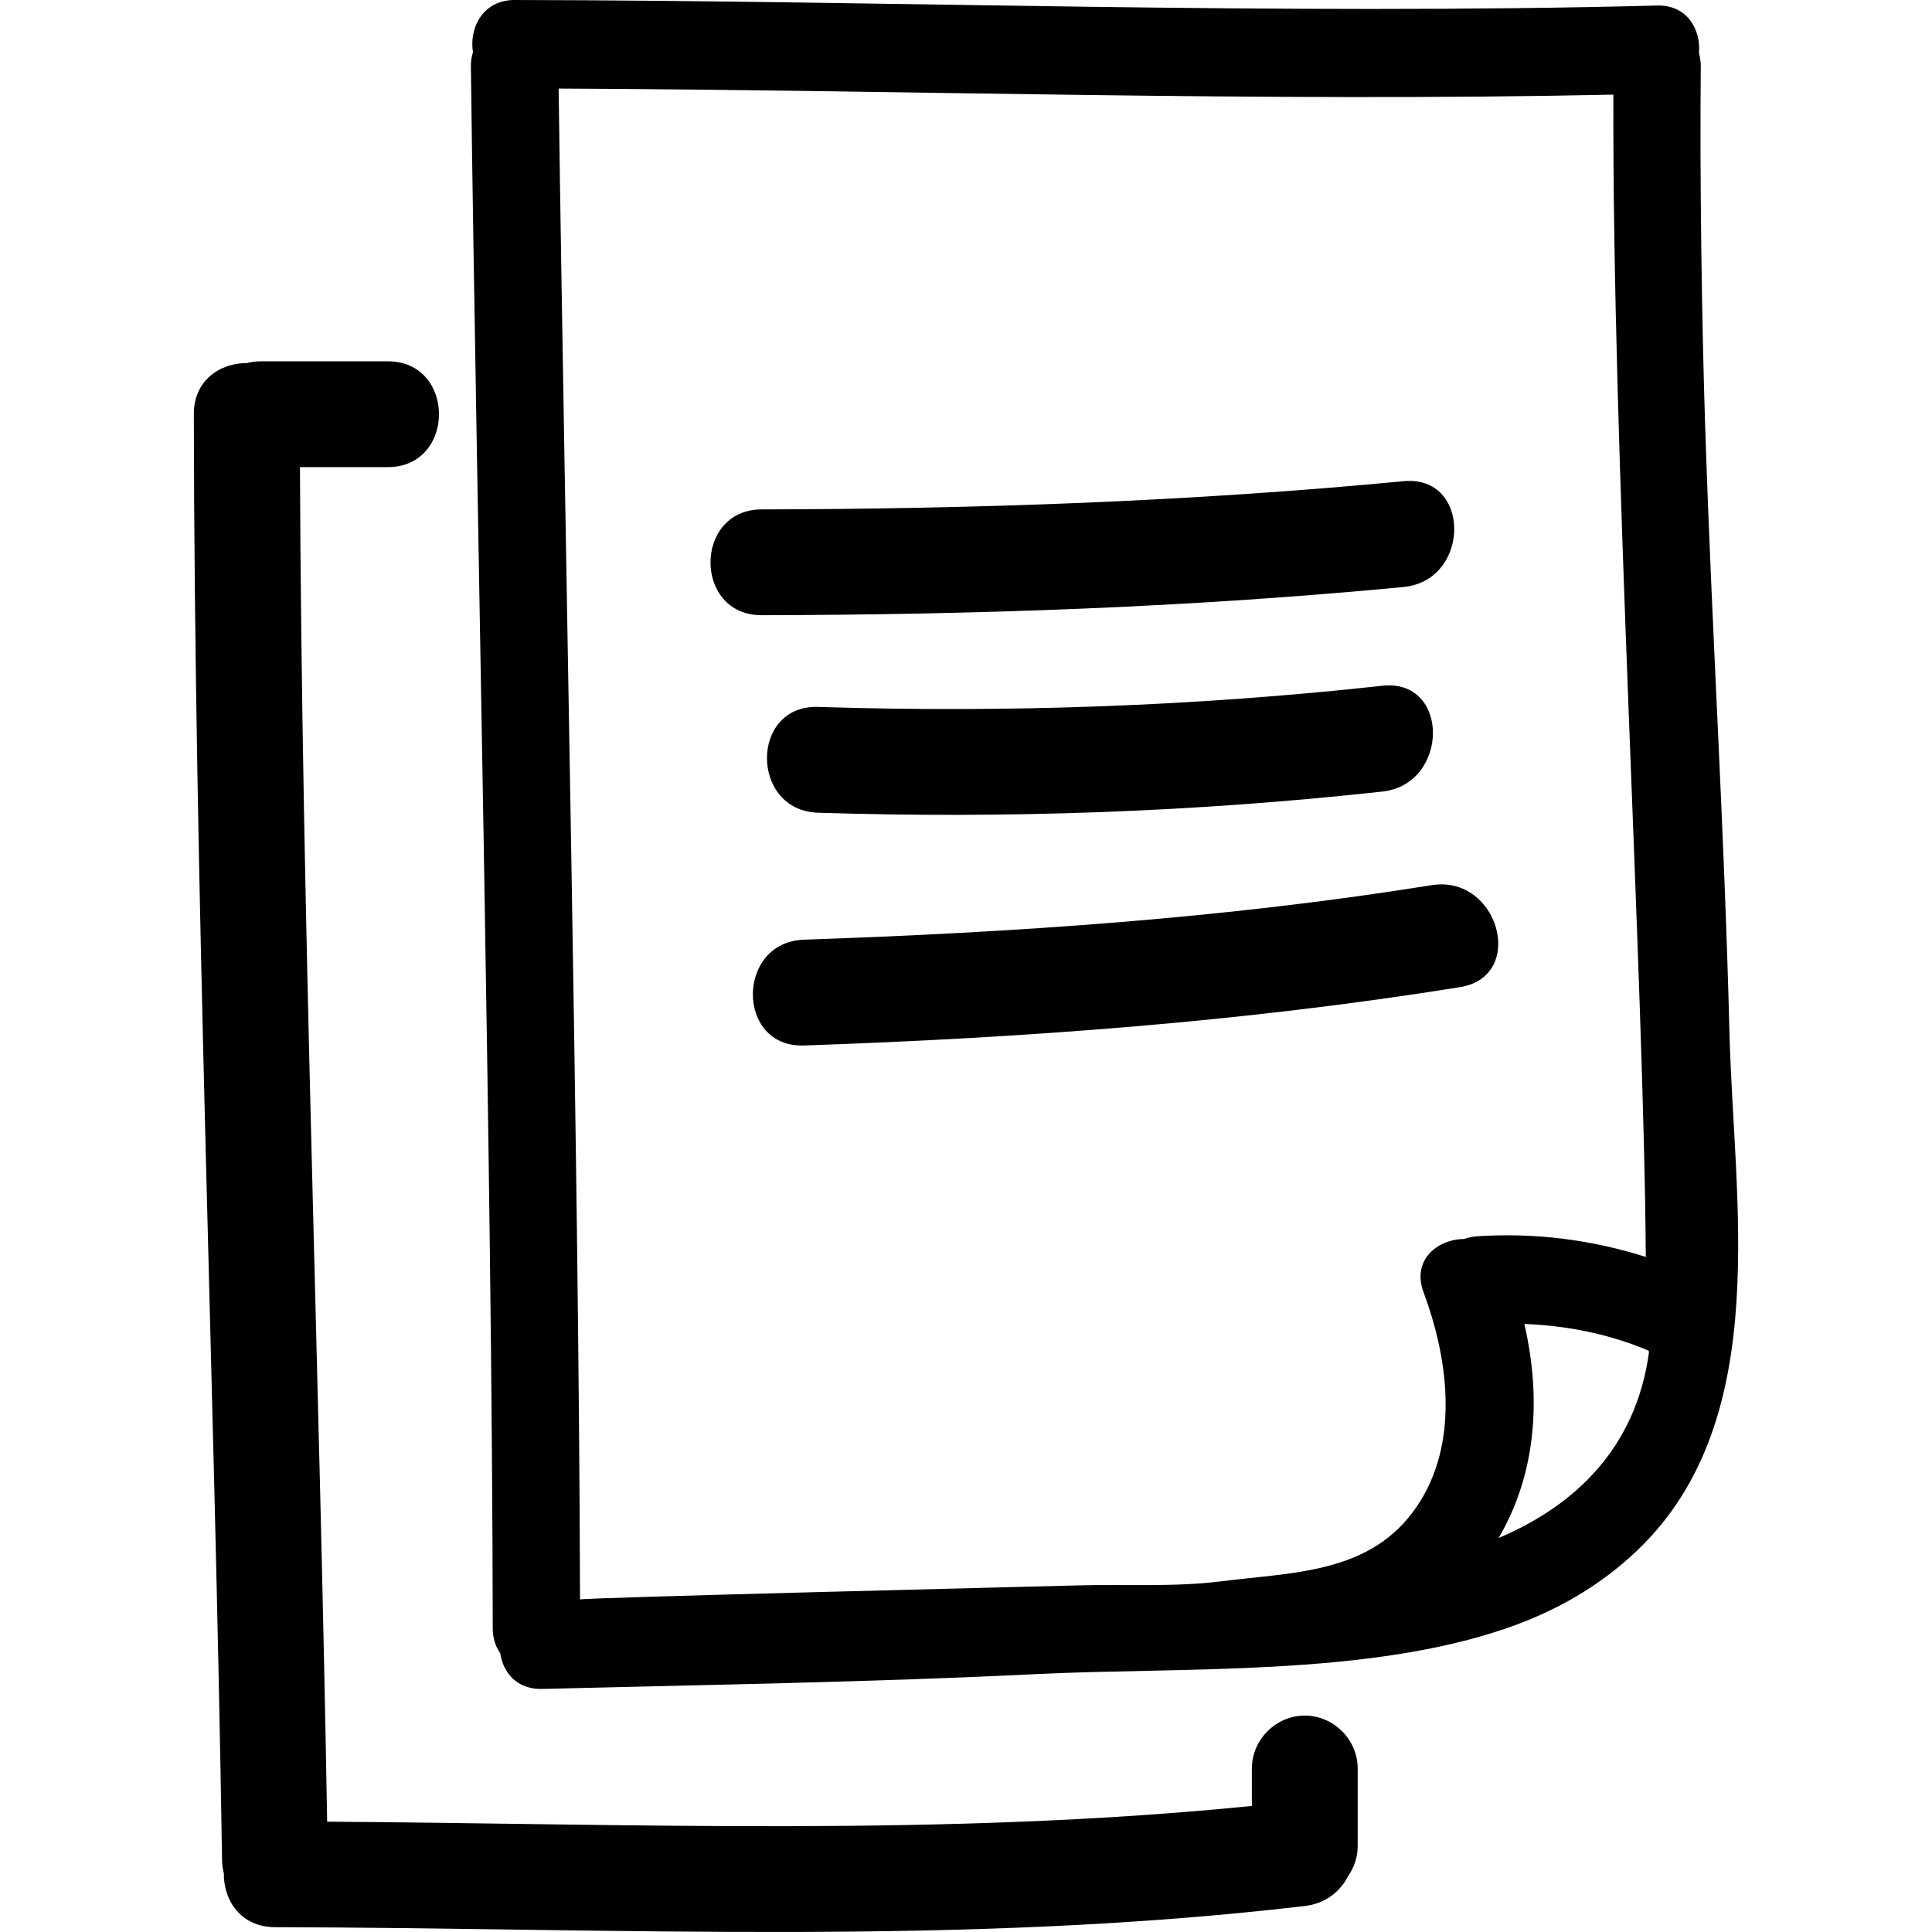 <?xml version="1.0" encoding="iso-8859-1"?>
<!-- Generator: Adobe Illustrator 16.0.0, SVG Export Plug-In . SVG Version: 6.00 Build 0)  -->
<!DOCTYPE svg PUBLIC "-//W3C//DTD SVG 1.1//EN" "http://www.w3.org/Graphics/SVG/1.1/DTD/svg11.dtd">
<svg version="1.1" id="Capa_1" xmlns="http://www.w3.org/2000/svg" xmlns:xlink="http://www.w3.org/1999/xlink" x="0px" y="0px"
	 width="474.754px" height="474.754px" viewBox="0 0 474.754 474.754" style="enable-background:new 0 0 474.754 474.754;"
	 xml:space="preserve">
<g>
	<g>
		<path d="M419.032,105.267c-0.873-26.55-1.361-62.423-1.097-88.989c0.01-1.186-0.183-2.232-0.447-3.214
			c0.519-5.786-2.879-11.903-10.298-11.705C313.604,3.814,220.039,0.147,126.454,0c-7.784-0.01-11.197,6.83-10.234,12.835
			c-0.312,1.046-0.525,2.163-0.51,3.443c1.414,111.672,5.253,272.131,5.373,383.827c0,2.509,0.713,4.539,1.846,6.154
			c0.686,4.732,4.088,8.917,10.245,8.765c40.449-1.006,80.92-1.655,121.338-3.636c36.023-1.763,80.918,0.599,115.352-11.161
			c12.192-4.159,23.1-10.318,32.448-19.226c17.093-16.29,22.927-38.166,24.399-61.21c1.412-22.135-1.193-45.352-1.717-65.744
			C423.653,201.36,420.764,157.94,419.032,105.267z M359.817,304.455c-6.586,0.041-12.953,5.18-10.008,13.081
			c5.921,15.89,8.632,35.617-0.478,50.82c-11.009,18.372-30.646,17.88-49.317,20.231c-11.421,1.441-23.562,0.675-35.074,0.995
			c-8.962,0.254-122.409,3.016-122.409,3.463c-0.269-107.506-3.821-263.791-5.258-371.284c86.402,0.376,172.786,3.339,259.187,1.493
			c-0.329,88.263,7.501,215.853,7.963,285.608c-13.406-4.23-27.259-6.018-41.563-5.058
			C361.742,303.882,360.747,304.131,359.817,304.455z M368.258,377.934c8.678-14.787,10.841-32.926,6.327-52.593
			c10.455,0.406,20.753,2.423,30.514,6.556c0.04,0.122,0.07,0.254,0.111,0.376C402.046,355.58,387.305,369.87,368.258,377.934z"/>
		<path d="M320.626,421.574c-7.084,0-13,5.91-13,12.999v9.202c-75.532,7.586-151.425,4.387-227.234,3.869
			c-1.872-110.964-6.228-221.877-6.685-332.861h21.589c16.77,0,16.77-26,0-26H64.097c-1.226,0-2.336,0.178-3.384,0.432
			c-6.533-0.041-13.094,4.138-13.083,12.568c0.15,118.479,5.096,236.867,6.937,355.321c0.015,1.173,0.188,2.239,0.437,3.245
			c-0.083,6.561,4.098,13.197,12.563,13.218c84.419,0.198,168.98,4.687,253.061-5.2c5.21-0.614,8.78-3.65,10.709-7.449
			c1.438-2.087,2.291-4.601,2.291-7.281v-19.068C333.626,427.484,327.71,421.574,320.626,421.574z"/>
		<path d="M344.894,144.245c16.534-1.582,16.691-27.596,0-25.999c-52.455,5.017-105.048,6.822-157.727,6.932
			c-16.765,0.035-16.77,26.035,0,25.999C239.846,151.067,292.438,149.268,344.894,144.245z"/>
		<path d="M339.694,168.513c-46.124,5.056-92.293,6.673-138.665,5.2c-16.775-0.531-16.722,25.469,0,25.999
			c46.367,1.473,92.541-0.145,138.665-5.2C356.172,192.707,356.35,166.688,339.694,168.513z"/>
		<path d="M351.835,217.511c-51.1,8.201-102.59,11.623-154.273,13.4c-16.717,0.576-16.775,26.573,0,25.999
			c54.029-1.863,107.774-5.764,161.185-14.33C375.265,239.925,368.232,214.88,351.835,217.511z"/>
	</g>
</g>
<g>
</g>
<g>
</g>
<g>
</g>
<g>
</g>
<g>
</g>
<g>
</g>
<g>
</g>
<g>
</g>
<g>
</g>
<g>
</g>
<g>
</g>
<g>
</g>
<g>
</g>
<g>
</g>
<g>
</g>
</svg>
